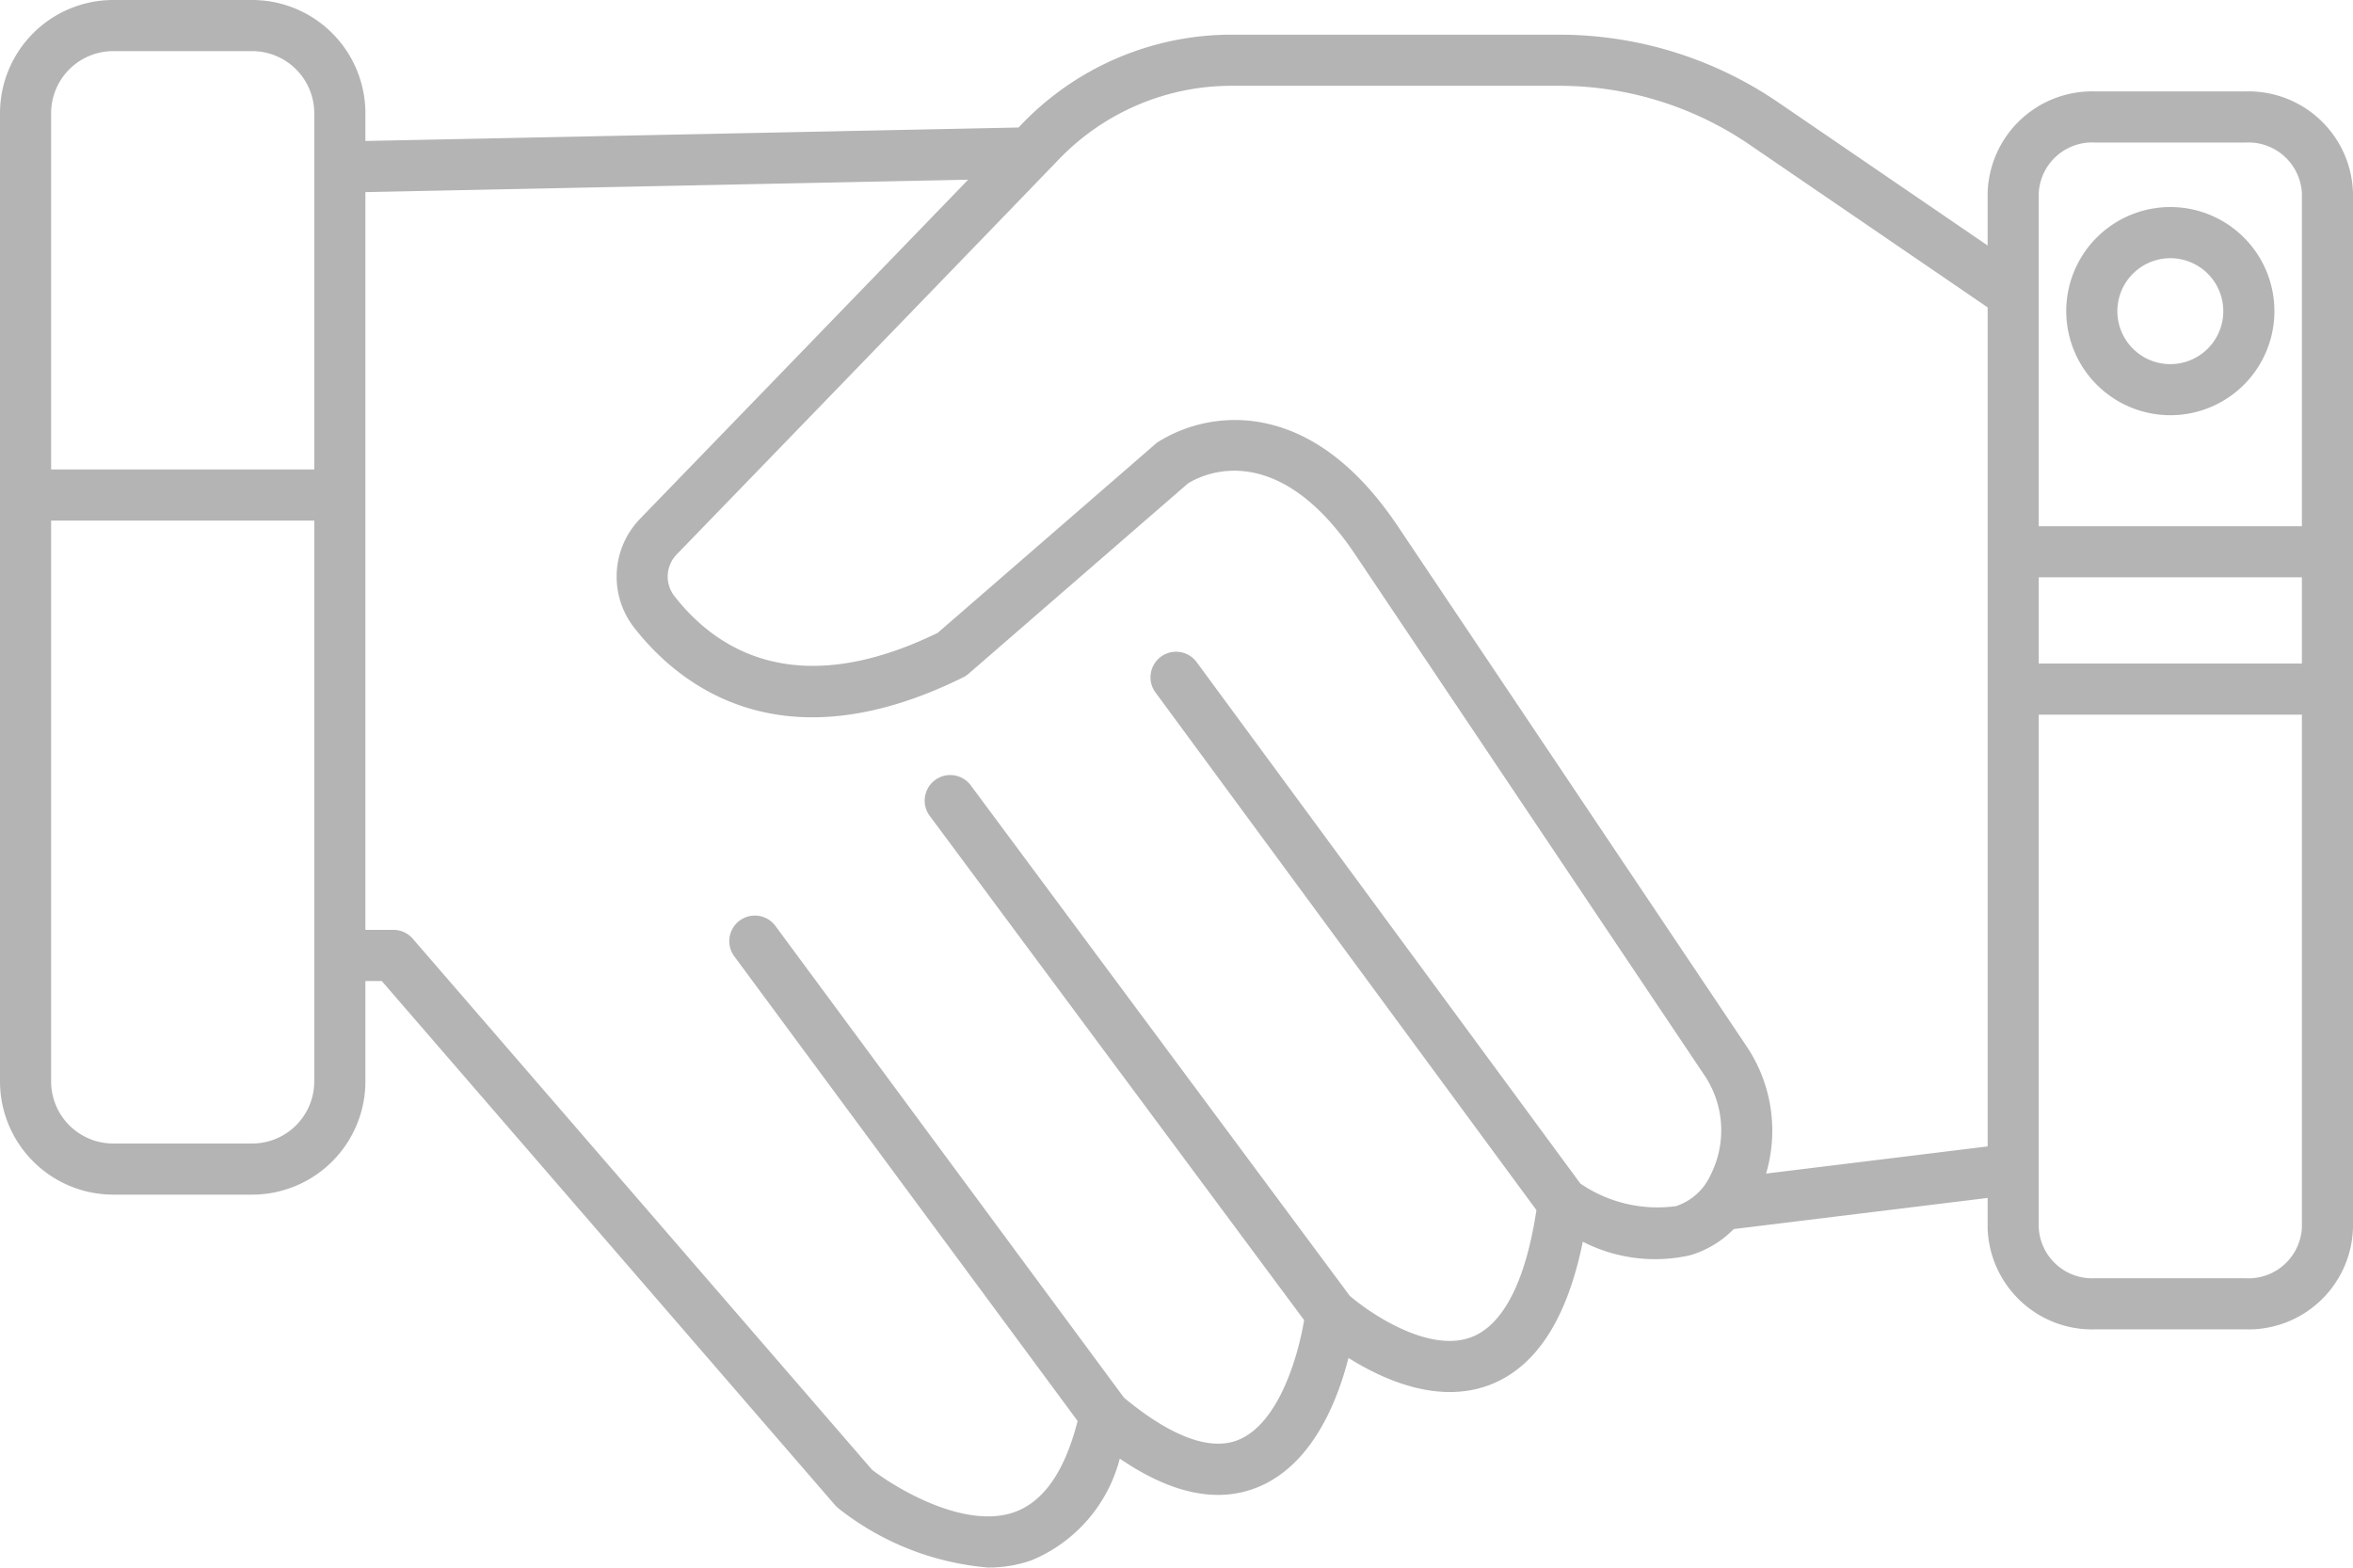 <?xml version="1.0" encoding="UTF-8" standalone="no"?>
<svg
   data-name="Layer 1"
   viewBox="0 0 85.297 56.825"
   x="0px"
   y="0px"
   version="1.1"
   id="svg12"
   sodipodi:docname="deal.svg"
   width="85.297"
   height="56.825"
   inkscape:version="1.1.2 (0a00cf5339, 2022-02-04)"
   xmlns:inkscape="http://www.inkscape.org/namespaces/inkscape"
   xmlns:sodipodi="http://sodipodi.sourceforge.net/DTD/sodipodi-0.dtd"
   xmlns="http://www.w3.org/2000/svg"
   xmlns:svg="http://www.w3.org/2000/svg"
   xmlns:rdf="http://www.w3.org/1999/02/22-rdf-syntax-ns#"
   xmlns:cc="http://creativecommons.org/ns#"
   xmlns:dc="http://purl.org/dc/elements/1.1/">
  <defs
     id="defs16" />
  <sodipodi:namedview
     id="namedview14"
     pagecolor="#ffffff"
     bordercolor="#666666"
     borderopacity="1.0"
     inkscape:pageshadow="2"
     inkscape:pageopacity="0.0"
     inkscape:pagecheckerboard="0"
     showgrid="false"
     fit-margin-top="0"
     fit-margin-left="0"
     fit-margin-right="0"
     fit-margin-bottom="0"
     inkscape:zoom="6.088"
     inkscape:cx="43.528252"
     inkscape:cy="37.697109"
     inkscape:window-width="1850"
     inkscape:window-height="1025"
     inkscape:window-x="1990"
     inkscape:window-y="27"
     inkscape:window-maximized="1"
     inkscape:current-layer="svg12" />
  <title
     id="title2">Noun_Project_50Icon_1px_grid</title>
  <path
     d="m 81.414,3.313 h -5.479 a 3.792,3.792 0 0 0 -3.883,3.684 v 1.903 l -7.572,-5.176 a 14.084,14.084 0 0 0 -7.98,-2.467 H 44.625 A 10.544,10.544 0 0 0 37.076,4.462 L 36.922,4.622 13.246,5.111 V 4.104 A 4.108,4.108 0 0 0 9.142,0 H 4.104 A 4.108,4.108 0 0 0 0,4.104 v 35.099 a 4.108,4.108 0 0 0 4.104,4.104 h 5.038 a 4.108,4.108 0 0 0 4.104,-4.104 v -3.641 h 0.592 l 16.432,18.999 a 0.948,0.948 0 0 0 0.122,0.117 10.099,10.099 0 0 0 5.425,2.147 4.68,4.68 0 0 0 1.573,-0.261 5.458,5.458 0 0 0 3.202,-3.688 c 1.858,1.27 3.525,1.623 4.971,1.049 1.999,-0.795 2.917,-3.119 3.319,-4.699 1.245,0.784 3.228,1.679 5.083,0.992 1.693,-0.625 2.838,-2.374 3.412,-5.204 a 5.752,5.752 0 0 0 3.902,0.488 3.674,3.674 0 0 0 1.569,-0.947 l 9.204,-1.128 v 1.081 a 3.792,3.792 0 0 0 3.883,3.684 h 5.479 a 3.792,3.792 0 0 0 3.883,-3.684 V 6.997 A 3.792,3.792 0 0 0 81.414,3.313 Z m -7.509,17.616 h 9.539 v 3.125 h -9.539 z m 2.03,-15.762 h 5.479 a 1.94,1.94 0 0 1 2.03,1.831 v 12.078 H 73.905 V 6.997 a 1.94,1.94 0 0 1 2.03,-1.831 z M 4.104,1.853 h 5.038 A 2.253,2.253 0 0 1 11.392,4.104 V 17.019 H 1.853 V 4.104 A 2.253,2.253 0 0 1 4.104,1.853 Z M 11.392,39.203 A 2.253,2.253 0 0 1 9.142,41.454 H 4.104 A 2.253,2.253 0 0 1 1.853,39.203 v -20.331 h 9.539 z m 49.361,4.521 A 4.952,4.952 0 0 1 57.289,42.906 L 43.395,24.025 a 0.927,0.927 0 1 0 -1.493,1.098 l 13.794,18.745 c -0.392,2.586 -1.208,4.178 -2.371,4.61 -1.527,0.57 -3.633,-0.846 -4.396,-1.503 L 35.205,28.49 a 0.927,0.927 0 1 0 -1.488,1.105 L 47.275,47.856 c -0.21,1.268 -0.909,3.757 -2.4,4.348 -1.273,0.504 -2.934,-0.541 -4.132,-1.539 L 28.096,33.549 a 0.927,0.927 0 0 0 -1.491,1.101 l 12.459,16.862 c -0.461,1.815 -1.23,2.926 -2.291,3.304 -1.786,0.636 -4.269,-0.849 -5.161,-1.536 L 14.962,34.029 a 0.927,0.927 0 0 0 -0.701,-0.32 H 13.246 V 6.965 l 21.85,-0.451 c -4.054,4.196 -9.542,9.864 -11.902,12.301 a 3.012,3.012 0 0 0 -0.212,3.93 c 1.62,2.08 5.326,5.08 11.936,1.808 a 0.93,0.93 0 0 0 0.196,-0.131 l 7.948,-6.895 c 0.451,-0.284 3.174,-1.736 6.071,2.584 l 12.621,18.82 a 3.581,3.581 0 0 1 0.255,3.663 2.096,2.096 0 0 1 -1.256,1.131 z m 3.268,-1.18 a 5.487,5.487 0 0 0 -0.728,-4.646 L 50.673,19.079 c -1.444,-2.153 -3.102,-3.418 -4.929,-3.761 a 5.275,5.275 0 0 0 -3.772,0.708 0.946,0.946 0 0 0 -0.077,0.06 l -7.904,6.857 c -5.094,2.476 -8.002,0.645 -9.547,-1.338 a 1.151,1.151 0 0 1 0.081,-1.501 c 2.681,-2.768 9.399,-9.706 13.466,-13.92 l 0.42,-0.435 a 8.68,8.68 0 0 1 6.215,-2.639 h 11.875 a 12.239,12.239 0 0 1 6.934,2.143 l 8.618,5.891 v 30.415 z m 17.393,3.794 h -5.479 a 1.94,1.94 0 0 1 -2.03,-1.831 V 25.907 h 9.539 v 18.601 a 1.94,1.94 0 0 1 -2.03,1.831 z"
     id="path4"
     style="fill:#b4b4b4" />
  <path
     d="m 78.675,15.052 a 3.773,3.773 0 1 0 -3.773,-3.773 3.777,3.777 0 0 0 3.773,3.773 z m 0,-5.692 a 1.92,1.92 0 1 1 -1.92,1.92 1.922,1.922 0 0 1 1.92,-1.92 z"
     id="path6"
     style="fill:#b4b4b4" />
</svg>
